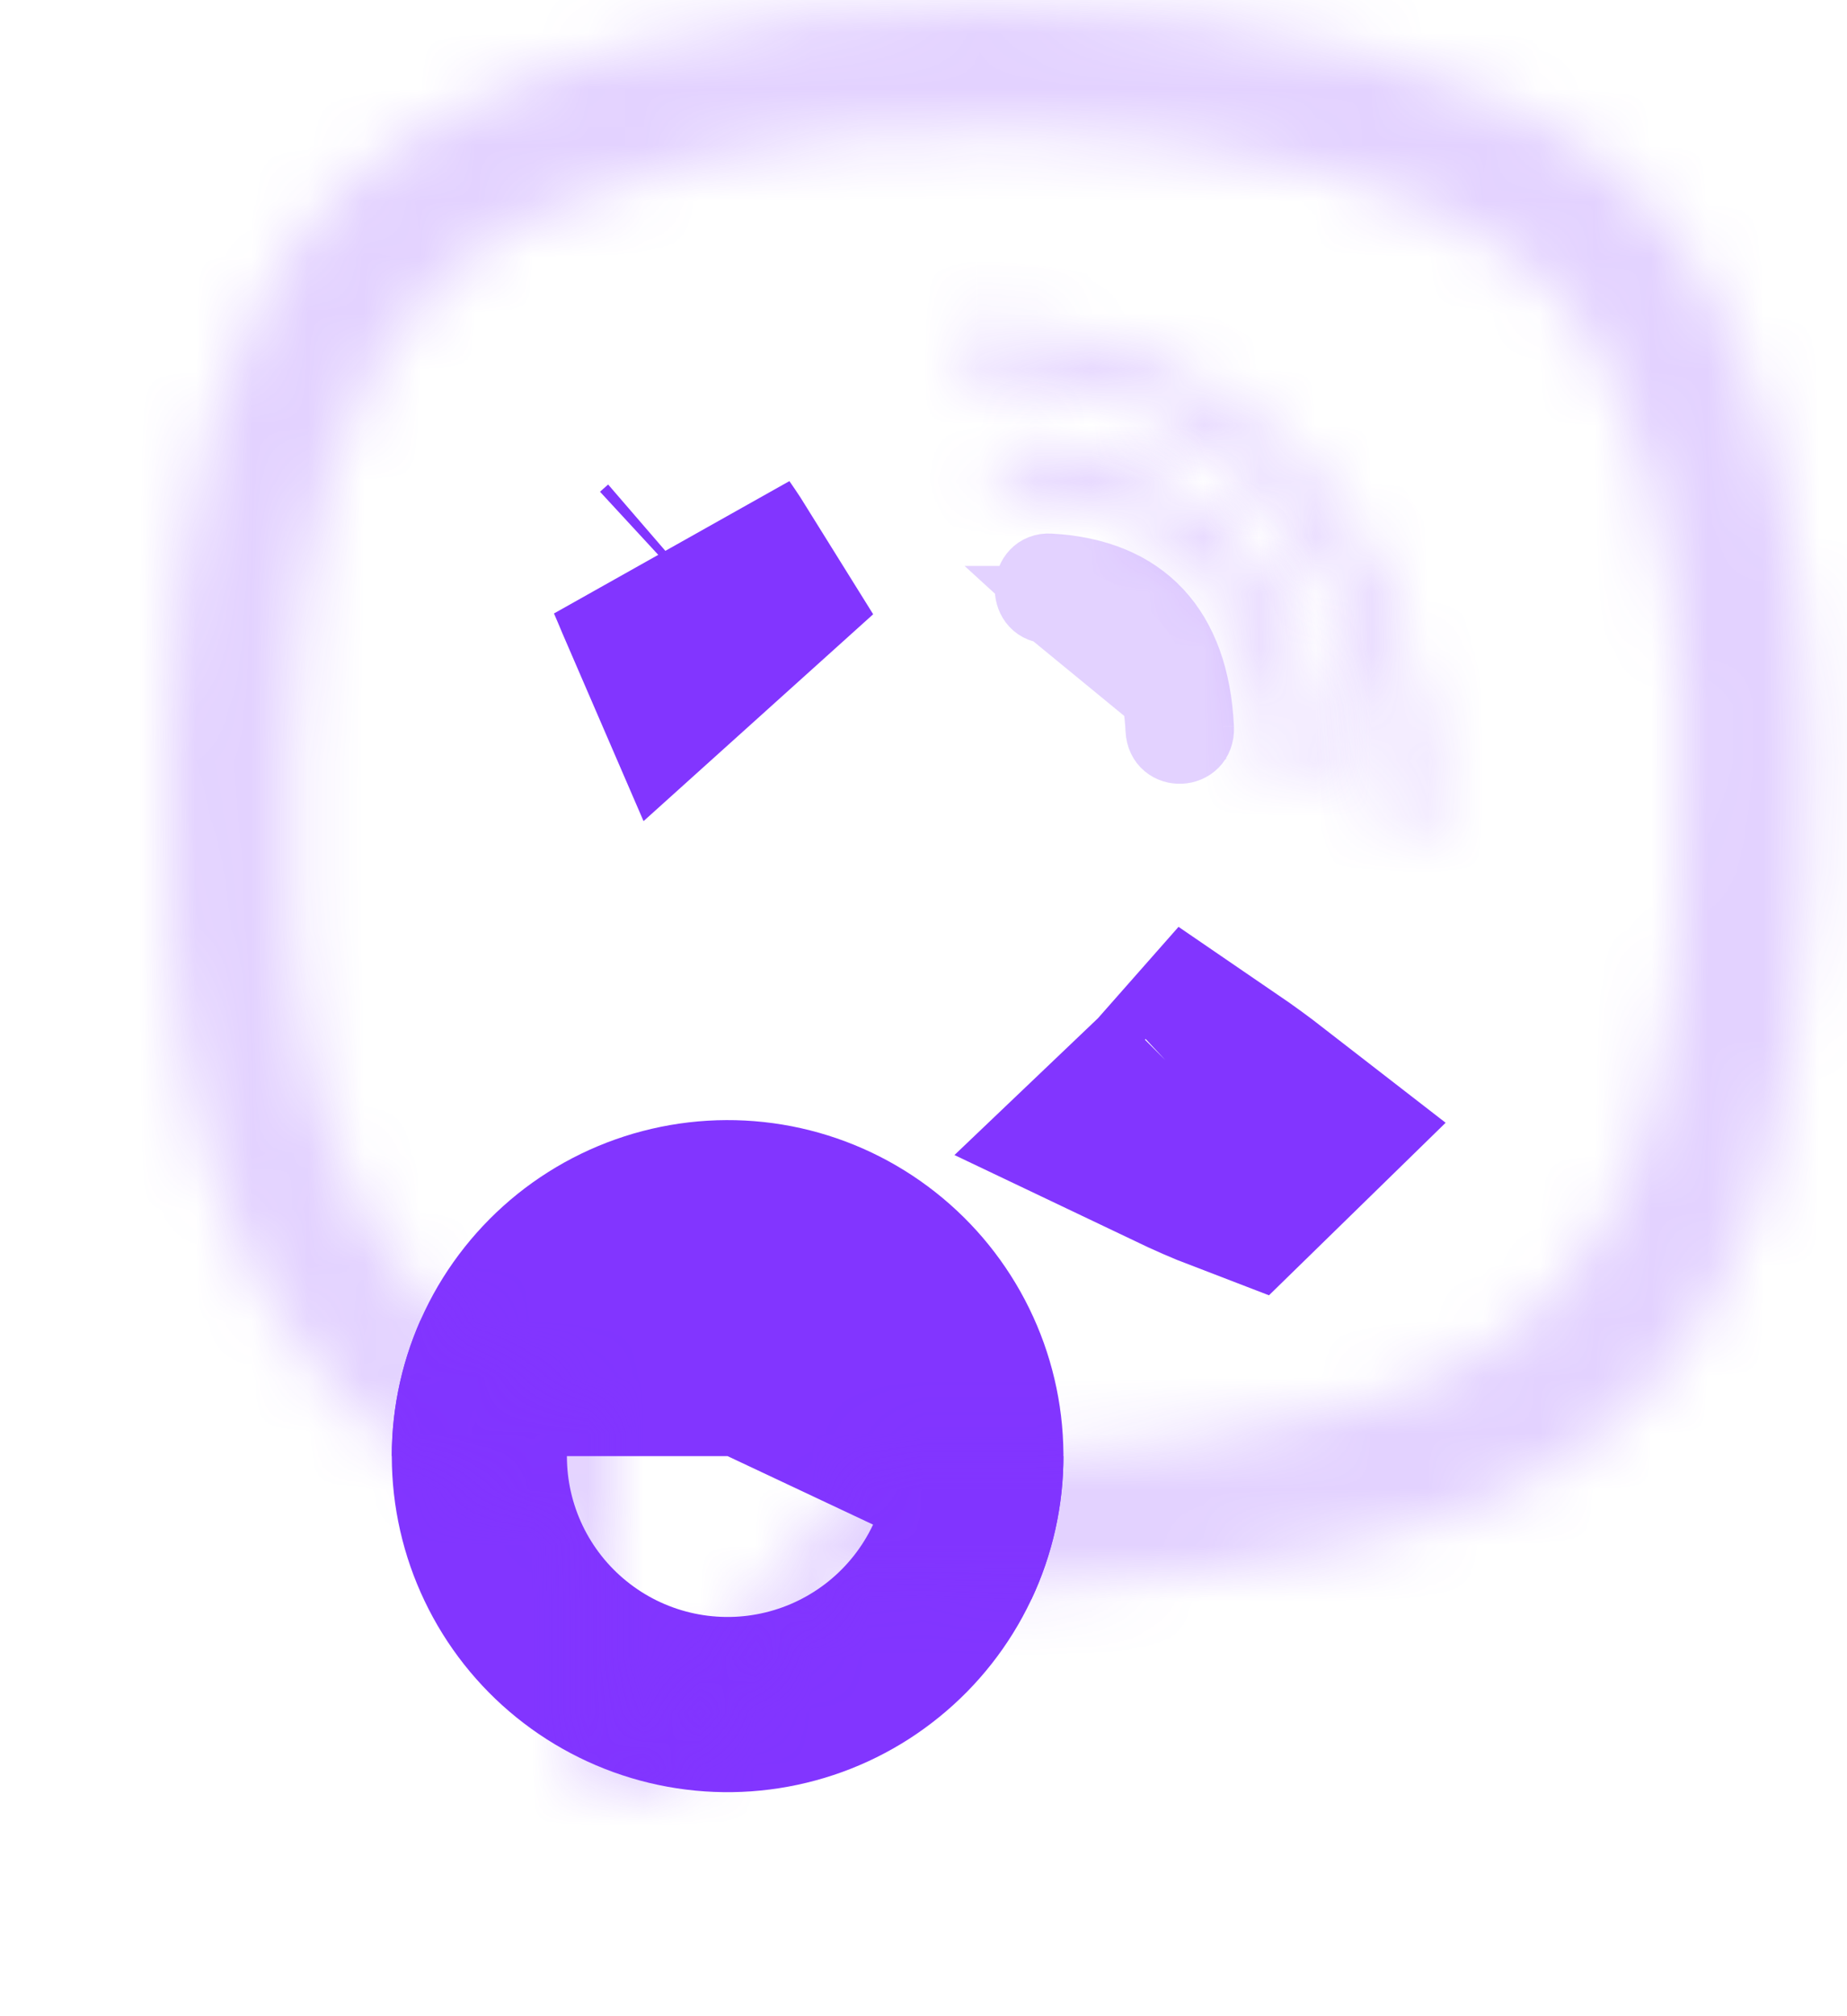 <svg width="33" height="36" viewBox="0 0 33 36" fill="none" xmlns="http://www.w3.org/2000/svg">
<path d="M19 26C19 26.893 18.801 27.774 18.417 28.581C18.033 29.387 17.474 30.097 16.78 30.659C16.087 31.222 15.277 31.623 14.409 31.832C13.541 32.042 12.637 32.055 11.763 31.871C10.89 31.687 10.068 31.31 9.358 30.768C8.649 30.227 8.069 29.533 7.662 28.739C7.254 27.944 7.029 27.069 7.003 26.176C6.976 25.284 7.15 24.397 7.51 23.58L10.372 24.842C10.2 25.233 10.117 25.657 10.13 26.084C10.142 26.512 10.25 26.931 10.445 27.311C10.64 27.691 10.917 28.023 11.257 28.282C11.597 28.542 11.99 28.722 12.408 28.81C12.826 28.898 13.259 28.892 13.674 28.791C14.09 28.691 14.477 28.499 14.809 28.23C15.141 27.961 15.409 27.621 15.593 27.235C15.776 26.849 15.872 26.427 15.872 26H19Z" fill="#8235FF"/>
<g filter="url(#filter0_f)">
<path d="M7 26C7 25.101 7.202 24.213 7.591 23.403C7.98 22.592 8.547 21.88 9.248 21.317C9.95 20.755 10.769 20.358 11.645 20.155C12.521 19.952 13.431 19.948 14.309 20.144C15.186 20.34 16.008 20.731 16.714 21.288C17.42 21.844 17.992 22.552 18.388 23.36C18.784 24.167 18.993 25.053 19 25.952C19.007 26.851 18.812 27.74 18.429 28.554L13 26L7 26Z" fill="#8235FF"/>
</g>
<g filter="url(#filter1_i)">
<mask id="path-3-inside-1" fill="white">
<path d="M32.034 18.542C32.988 10.506 31.575 5.432 29.026 3.138L29.027 3.136C24.912 -0.782 11.016 -1.362 6.094 3.312C3.883 5.599 3.104 8.955 3.019 13.11C2.934 17.266 2.832 25.051 10.087 27.163H10.094L10.087 30.388C10.087 30.388 10.038 31.695 10.872 31.958C11.827 32.267 12.259 31.66 15.228 28.114C20.194 28.544 24.007 27.558 24.44 27.414C25.443 27.078 31.116 26.327 32.034 18.542ZM15.718 25.844C15.718 25.844 12.575 29.763 11.598 30.78C11.278 31.111 10.927 31.08 10.932 30.424C10.932 29.994 10.956 25.07 10.956 25.07C4.806 23.307 5.168 16.678 5.235 13.21C5.302 9.74 5.936 6.899 7.808 4.986C12.127 0.936 24.31 1.842 27.414 4.759C31.208 8.123 29.858 17.627 29.866 17.951C29.086 24.45 24.488 24.862 23.643 25.143C23.282 25.263 19.928 26.126 15.718 25.844Z"/>
</mask>
<path d="M32.034 18.542L16.627 16.711L16.626 16.719L16.625 16.726L32.034 18.542ZM29.026 3.138L18.052 -7.831L6.495 3.732L18.646 14.669L29.026 3.138ZM29.027 3.136L40 14.104L51.237 2.863L39.727 -8.099L29.027 3.136ZM6.094 3.312L-4.59 -7.938L-4.831 -7.71L-5.061 -7.472L6.094 3.312ZM3.019 13.11L-12.493 12.791L-12.493 12.791L3.019 13.11ZM10.087 27.163L5.75 42.06L7.874 42.678H10.087V27.163ZM10.094 27.163L25.609 27.195L25.641 11.648H10.094V27.163ZM10.087 30.388L25.591 30.974L25.602 30.697L25.602 30.42L10.087 30.388ZM10.872 31.958L15.655 17.198L15.592 17.178L15.53 17.158L10.872 31.958ZM15.228 28.114L16.569 12.656L8.519 11.958L3.332 18.154L15.228 28.114ZM24.44 27.414L29.333 42.137L29.352 42.131L29.37 42.125L24.44 27.414ZM11.598 30.78L22.747 41.57L22.767 41.55L22.786 41.529L11.598 30.78ZM10.932 30.424L26.447 30.55L26.447 30.487V30.424H10.932ZM10.956 25.07L26.471 25.145L26.529 13.393L15.231 10.155L10.956 25.07ZM5.235 13.21L20.747 13.508L20.747 13.508L5.235 13.21ZM7.808 4.986L-2.804 -6.333L-3.048 -6.104L-3.282 -5.865L7.808 4.986ZM27.414 4.759L16.788 16.064L16.952 16.219L17.121 16.369L27.414 4.759ZM29.866 17.951L45.27 19.8L45.404 18.688L45.376 17.568L29.866 17.951ZM23.643 25.143L28.533 39.867L28.542 39.864L23.643 25.143ZM47.44 20.372C48.529 11.206 47.88 -0.766 39.405 -8.394L18.646 14.669C17.692 13.811 17.169 12.984 16.914 12.489C16.664 12.004 16.638 11.777 16.678 11.961C16.77 12.387 16.965 13.861 16.627 16.711L47.44 20.372ZM39.999 14.106L40 14.104L18.053 -7.832L18.052 -7.831L39.999 14.106ZM39.727 -8.099C36.019 -11.63 31.539 -13.284 28.47 -14.118C25.066 -15.044 21.459 -15.475 18.033 -15.512C14.612 -15.55 10.868 -15.201 7.228 -14.243C3.777 -13.335 -0.766 -11.57 -4.59 -7.938L16.777 14.563C16.034 15.269 15.417 15.603 15.188 15.716C14.949 15.834 14.904 15.824 15.123 15.766C15.329 15.712 15.671 15.642 16.144 15.589C16.611 15.537 17.137 15.51 17.693 15.516C18.249 15.522 18.782 15.561 19.261 15.623C19.746 15.686 20.106 15.764 20.33 15.825C20.571 15.891 20.526 15.901 20.265 15.774C20.125 15.706 19.881 15.577 19.566 15.368C19.253 15.16 18.817 14.838 18.327 14.371L39.727 -8.099ZM-5.061 -7.472C-11.445 -0.868 -12.384 7.491 -12.493 12.791L18.531 13.428C18.543 12.819 18.579 12.394 18.614 12.116C18.65 11.837 18.677 11.775 18.649 11.872C18.618 11.976 18.52 12.278 18.29 12.695C18.054 13.124 17.713 13.616 17.248 14.096L-5.061 -7.472ZM-12.493 12.791C-12.53 14.618 -12.744 20.091 -10.981 25.618C-8.928 32.052 -3.948 39.236 5.75 42.06L14.424 12.266C15.216 12.497 16.331 13.078 17.303 14.128C18.185 15.083 18.503 15.941 18.582 16.188C18.648 16.397 18.586 16.293 18.546 15.706C18.506 15.119 18.509 14.472 18.531 13.428L-12.493 12.791ZM10.087 42.678H10.094V11.648H10.087V42.678ZM-5.422 27.131L-5.428 30.356L25.602 30.42L25.609 27.195L-5.422 27.131ZM10.087 30.388C-5.417 29.803 -5.417 29.808 -5.418 29.813C-5.418 29.814 -5.418 29.819 -5.418 29.823C-5.418 29.829 -5.418 29.836 -5.419 29.843C-5.419 29.856 -5.42 29.869 -5.42 29.883C-5.421 29.911 -5.422 29.939 -5.423 29.968C-5.424 30.025 -5.425 30.086 -5.426 30.149C-5.429 30.276 -5.429 30.415 -5.428 30.565C-5.426 30.863 -5.416 31.221 -5.389 31.626C-5.338 32.383 -5.215 33.552 -4.864 34.921C-4.383 36.799 -2.121 44.134 6.215 46.757L15.53 17.158C19.141 18.294 21.603 20.576 23.065 22.643C24.404 24.536 24.957 26.291 25.197 27.228C25.456 28.238 25.54 29.063 25.573 29.567C25.592 29.846 25.599 30.099 25.601 30.325C25.602 30.439 25.601 30.549 25.6 30.657C25.599 30.71 25.598 30.764 25.596 30.816C25.595 30.843 25.595 30.869 25.594 30.895C25.593 30.908 25.593 30.921 25.593 30.934C25.592 30.941 25.592 30.948 25.592 30.954C25.592 30.957 25.591 30.962 25.591 30.964C25.591 30.969 25.591 30.974 10.087 30.388ZM6.09 46.717C8.266 47.422 11.912 48.118 16.146 46.801C19.684 45.701 21.971 43.67 22.858 42.846C24.385 41.426 26.154 39.232 27.125 38.073L3.332 18.154C2.519 19.125 2.047 19.693 1.658 20.146C1.213 20.665 1.338 20.483 1.732 20.118C2.02 19.849 3.834 18.134 6.93 17.171C10.722 15.992 13.956 16.647 15.655 17.198L6.09 46.717ZM13.888 43.571C21.197 44.205 27.133 42.868 29.333 42.137L19.547 12.69C19.821 12.599 20.021 12.542 20.083 12.525C20.173 12.499 20.235 12.483 20.264 12.475C20.325 12.46 20.327 12.46 20.273 12.472C20.166 12.495 19.911 12.544 19.541 12.592C18.779 12.691 17.724 12.757 16.569 12.656L13.888 43.571ZM29.37 42.125C27.316 42.813 33.161 41.389 37.379 38.33C42.657 34.502 46.493 28.414 47.442 20.357L16.625 16.726C16.614 16.821 16.672 16.26 17.169 15.401C17.675 14.525 18.386 13.773 19.159 13.212C19.882 12.688 20.512 12.435 20.819 12.328C20.973 12.274 21.066 12.252 20.994 12.271C20.972 12.277 20.945 12.284 20.894 12.297C20.856 12.307 20.764 12.331 20.679 12.354C20.584 12.379 20.081 12.511 19.511 12.703L29.37 42.125ZM15.718 25.844C3.614 16.137 3.614 16.137 3.614 16.137C3.614 16.137 3.614 16.137 3.614 16.137C3.614 16.137 3.614 16.137 3.614 16.137C3.614 16.137 3.614 16.137 3.614 16.138C3.613 16.139 3.611 16.141 3.609 16.144C3.604 16.15 3.597 16.159 3.586 16.172C3.566 16.197 3.535 16.236 3.494 16.287C3.413 16.388 3.293 16.536 3.147 16.717C2.852 17.082 2.452 17.574 2.028 18.091C0.972 19.379 0.379 20.062 0.409 20.032L22.786 41.529C23.793 40.481 25.261 38.696 26.02 37.77C26.504 37.181 26.951 36.629 27.276 36.227C27.439 36.026 27.573 35.86 27.667 35.743C27.714 35.684 27.752 35.638 27.778 35.605C27.791 35.589 27.801 35.576 27.808 35.567C27.812 35.563 27.815 35.559 27.817 35.556C27.818 35.555 27.819 35.554 27.82 35.553C27.82 35.553 27.82 35.552 27.821 35.552C27.821 35.552 27.821 35.551 27.821 35.551C27.821 35.551 27.821 35.551 15.718 25.844ZM0.448 19.991C1.327 19.082 2.891 17.706 5.241 16.698C7.609 15.682 11.855 14.643 16.662 16.472C21.642 18.367 24.218 22.188 25.331 24.884C26.367 27.394 26.455 29.537 26.447 30.55L-4.582 30.298C-4.593 31.639 -4.463 34.032 -3.353 36.722C-2.166 39.598 0.517 43.529 5.624 45.473C10.558 47.35 14.951 46.298 17.475 45.215C19.981 44.14 21.708 42.644 22.747 41.57L0.448 19.991ZM26.447 30.424C26.447 30.426 26.447 30.421 26.448 30.403C26.448 30.387 26.448 30.366 26.448 30.339C26.448 30.285 26.448 30.214 26.448 30.128C26.449 29.957 26.45 29.733 26.451 29.473C26.453 28.953 26.456 28.3 26.459 27.658C26.462 27.016 26.465 26.388 26.468 25.92C26.469 25.686 26.47 25.492 26.47 25.357C26.471 25.29 26.471 25.236 26.471 25.2C26.471 25.182 26.471 25.169 26.471 25.159C26.471 25.155 26.471 25.151 26.471 25.149C26.471 25.148 26.471 25.147 26.471 25.146C26.471 25.146 26.471 25.146 26.471 25.145C26.471 25.145 26.471 25.145 26.471 25.145C26.471 25.145 26.471 25.145 10.956 25.07C-4.559 24.994 -4.559 24.994 -4.559 24.994C-4.559 24.994 -4.559 24.994 -4.559 24.994C-4.559 24.994 -4.559 24.995 -4.559 24.995C-4.559 24.995 -4.559 24.996 -4.559 24.998C-4.559 25 -4.559 25.004 -4.559 25.008C-4.559 25.018 -4.559 25.032 -4.559 25.05C-4.559 25.086 -4.559 25.139 -4.56 25.207C-4.56 25.343 -4.561 25.537 -4.562 25.771C-4.565 26.24 -4.568 26.87 -4.571 27.513C-4.577 28.764 -4.583 30.161 -4.583 30.424H26.447ZM15.231 10.155C16.359 10.478 17.79 11.245 18.999 12.591C20.108 13.825 20.528 14.985 20.666 15.46C20.792 15.895 20.755 16.005 20.734 15.559C20.711 15.062 20.726 14.639 20.747 13.508L-10.277 12.911C-10.297 13.93 -10.598 19.058 -9.138 24.098C-7.362 30.227 -2.706 37.294 6.682 39.984L15.231 10.155ZM20.747 13.508C20.766 12.534 20.861 12.436 20.746 12.834C20.598 13.345 20.122 14.586 18.898 15.836L-3.282 -5.865C-9.441 0.431 -10.191 8.404 -10.277 12.912L20.747 13.508ZM18.421 16.304C17.547 17.122 16.783 17.536 16.415 17.711C16.037 17.89 15.85 17.925 15.937 17.904C16.011 17.886 16.219 17.843 16.564 17.81C16.902 17.778 17.301 17.762 17.735 17.771C18.169 17.781 18.585 17.814 18.954 17.863C19.329 17.912 19.585 17.968 19.711 18.002C19.861 18.041 19.707 18.015 19.332 17.841C19.133 17.749 18.808 17.586 18.402 17.327C18.002 17.073 17.428 16.666 16.788 16.064L38.039 -6.547C34.424 -9.945 30.055 -11.365 27.585 -12.013C24.612 -12.793 21.438 -13.187 18.398 -13.252C15.367 -13.316 11.955 -13.066 8.577 -12.241C5.402 -11.466 0.971 -9.872 -2.804 -6.333L18.421 16.304ZM17.121 16.369C16.065 15.432 15.428 14.497 15.072 13.86C14.721 13.233 14.572 12.775 14.525 12.616C14.451 12.367 14.528 12.534 14.563 13.247C14.594 13.882 14.573 14.574 14.532 15.19C14.513 15.481 14.49 15.729 14.47 15.936C14.465 15.99 14.46 16.041 14.454 16.098C14.45 16.146 14.442 16.224 14.435 16.294C14.43 16.351 14.416 16.494 14.403 16.658C14.396 16.739 14.384 16.896 14.374 17.09C14.368 17.199 14.339 17.7 14.355 18.334L45.376 17.568C45.405 18.754 45.254 19.979 45.322 19.279C45.323 19.26 45.326 19.235 45.333 19.162C45.339 19.1 45.348 19.017 45.357 18.922C45.394 18.534 45.447 17.96 45.493 17.262C45.584 15.9 45.663 13.944 45.556 11.743C45.453 9.618 45.156 6.759 44.268 3.772C43.417 0.91 41.643 -3.36 37.706 -6.851L17.121 16.369ZM14.461 16.102C14.482 15.931 14.617 15.106 15.255 14.004C15.912 12.87 16.833 11.905 17.858 11.184C18.824 10.506 19.685 10.181 20.137 10.036C20.358 9.966 20.506 9.931 20.436 9.948C20.411 9.955 20.392 9.959 20.329 9.974C20.282 9.986 20.187 10.009 20.083 10.035C19.961 10.065 19.401 10.203 18.744 10.422L28.542 39.864C25.614 40.839 31.873 39.262 35.7 36.572C40.912 32.91 44.394 27.098 45.27 19.8L14.461 16.102ZM18.753 10.419C19.046 10.321 19.262 10.26 19.321 10.243C19.415 10.217 19.48 10.2 19.514 10.191C19.582 10.174 19.597 10.171 19.56 10.179C19.486 10.195 19.287 10.235 18.993 10.276C18.375 10.362 17.571 10.418 16.752 10.364L14.683 41.325C21.12 41.755 26.487 40.547 28.533 39.867L18.753 10.419Z" fill="#8235FF" fill-opacity="0.22" mask="url(#path-3-inside-1)"/>
</g>
<g filter="url(#filter2_bi)">
<mask id="path-5-inside-2" fill="white">
<path d="M17.456 5.747C16.943 5.747 16.943 6.547 17.456 6.554C21.439 6.584 24.719 9.36 24.755 14.452C24.755 14.99 25.542 14.983 25.535 14.446H25.534C25.491 8.959 21.91 5.778 17.456 5.747Z"/>
</mask>
<path d="M17.456 6.554L17.441 7.712L17.447 7.712L17.456 6.554ZM24.755 14.452H25.913L25.913 14.444L24.755 14.452ZM25.535 14.446L26.693 14.431L26.679 13.288H25.535V14.446ZM25.534 14.446L24.376 14.455L24.385 15.604H25.534V14.446ZM17.456 4.589C16.998 4.589 16.577 4.781 16.287 5.12C16.018 5.434 15.913 5.813 15.913 6.148C15.913 6.483 16.018 6.859 16.283 7.172C16.568 7.509 16.983 7.706 17.441 7.712L17.471 5.396C17.673 5.398 17.896 5.492 18.052 5.677C18.188 5.839 18.229 6.014 18.229 6.148C18.229 6.282 18.188 6.46 18.048 6.624C17.887 6.813 17.658 6.905 17.456 6.905V4.589ZM17.447 7.712C19.169 7.725 20.681 8.328 21.763 9.42C22.841 10.508 23.581 12.169 23.597 14.461L25.913 14.444C25.893 11.643 24.975 9.371 23.408 7.79C21.846 6.214 19.726 5.413 17.465 5.396L17.447 7.712ZM23.597 14.452C23.597 14.891 23.768 15.312 24.101 15.613C24.415 15.896 24.804 16.013 25.157 16.01C25.511 16.007 25.897 15.883 26.205 15.597C26.532 15.292 26.698 14.87 26.693 14.431L24.377 14.46C24.375 14.29 24.445 14.071 24.627 13.902C24.789 13.75 24.98 13.695 25.138 13.694C25.295 13.693 25.488 13.744 25.654 13.894C25.84 14.062 25.913 14.282 25.913 14.452H23.597ZM25.535 13.288H25.534V15.604H25.535V13.288ZM26.692 14.437C26.668 11.436 25.671 8.967 23.975 7.239C22.282 5.514 19.969 4.606 17.464 4.589L17.448 6.905C19.397 6.918 21.101 7.617 22.323 8.861C23.541 10.104 24.356 11.969 24.376 14.455L26.692 14.437Z" fill="#8235FF" fill-opacity="0.22" mask="url(#path-5-inside-2)"/>
</g>
<g filter="url(#filter3_bi)">
<mask id="path-7-inside-3" fill="white">
<path d="M22.695 13.608C22.683 14.139 23.468 14.165 23.475 13.627C23.54 10.602 21.675 8.11 18.17 7.847C17.656 7.81 17.603 8.617 18.115 8.654C21.155 8.885 22.756 10.959 22.695 13.608Z"/>
</mask>
<path d="M23.475 13.627L22.317 13.602L22.317 13.613L23.475 13.627ZM18.17 7.847L18.256 6.692L18.254 6.692L18.17 7.847ZM18.115 8.654L18.203 7.499L18.199 7.499L18.115 8.654ZM21.537 13.582C21.527 14.024 21.692 14.444 22.012 14.749C22.314 15.037 22.694 15.166 23.046 15.176C23.397 15.186 23.79 15.078 24.11 14.798C24.451 14.501 24.628 14.08 24.633 13.642L22.317 13.613C22.319 13.443 22.395 13.221 22.587 13.053C22.759 12.903 22.955 12.857 23.111 12.861C23.266 12.865 23.452 12.922 23.61 13.072C23.786 13.24 23.857 13.459 23.853 13.635L21.537 13.582ZM24.633 13.652C24.671 11.896 24.148 10.224 23.036 8.943C21.918 7.652 20.278 6.844 18.256 6.692L18.083 9.002C19.567 9.113 20.613 9.682 21.286 10.46C21.968 11.246 22.345 12.333 22.317 13.602L24.633 13.652ZM18.254 6.692C17.793 6.659 17.357 6.823 17.044 7.144C16.754 7.441 16.625 7.813 16.602 8.145C16.58 8.478 16.659 8.861 16.902 9.192C17.165 9.55 17.57 9.775 18.031 9.809L18.199 7.499C18.405 7.514 18.624 7.625 18.769 7.821C18.894 7.992 18.922 8.169 18.913 8.3C18.905 8.431 18.853 8.606 18.702 8.761C18.527 8.94 18.29 9.017 18.086 9.002L18.254 6.692ZM18.027 9.809C19.292 9.905 20.154 10.37 20.698 10.989C21.248 11.614 21.562 12.497 21.537 13.582L23.853 13.635C23.889 12.07 23.433 10.591 22.438 9.46C21.436 8.321 19.978 7.634 18.203 7.499L18.027 9.809Z" fill="#8235FF" fill-opacity="0.22" mask="url(#path-7-inside-3)"/>
</g>
<g filter="url(#filter4_bi)">
<path d="M22.124 20.234C21.907 20.151 21.618 20.026 21.274 19.862C21.337 19.802 21.398 19.738 21.458 19.67C21.701 19.836 21.943 20.013 22.17 20.189C22.154 20.205 22.139 20.22 22.124 20.234ZM12.449 10.397C12.42 10.422 12.392 10.447 12.365 10.472C12.336 10.405 12.308 10.338 12.28 10.273C12.225 10.141 12.171 10.013 12.117 9.89C12.219 10.036 12.328 10.202 12.449 10.397Z" stroke="#8235FF" stroke-width="4.848"/>
</g>
<g filter="url(#filter5_bi)">
<path d="M18.719 10.823C20 10.898 20.622 11.567 20.688 12.942C20.712 13.479 21.492 13.442 21.468 12.905M18.719 10.823L18.733 10.595C19.464 10.636 19.963 10.867 20.292 11.218C20.626 11.575 20.852 12.126 20.89 12.932L20.947 12.929L21.267 12.914C21.267 12.915 21.267 12.915 21.267 12.916M18.719 10.823C18.2 10.793 18.248 9.986 18.762 10.017C20.447 10.11 21.383 11.11 21.468 12.905M18.719 10.823L21.267 12.914M21.267 12.916C21.267 12.916 21.267 12.916 21.267 12.916L21.267 12.916L21.267 12.916ZM21.267 12.916L21.267 12.914L21.468 12.905M21.468 12.905L21.267 12.914M21.267 12.914C21.23 12.153 21.035 11.488 20.583 11.001C20.125 10.507 19.485 10.288 18.753 10.245L18.732 10.595C18.731 10.595 18.73 10.595 18.73 10.595C18.729 10.595 18.728 10.595 18.728 10.595M21.267 12.914L18.727 10.595L18.728 10.595M18.728 10.595L18.73 10.595C18.73 10.595 18.731 10.595 18.732 10.595L18.728 10.595ZM18.801 10.581C18.771 10.592 18.747 10.595 18.733 10.595L18.753 10.245C18.765 10.246 18.79 10.25 18.821 10.266C18.851 10.282 18.877 10.305 18.895 10.329C18.93 10.375 18.932 10.413 18.931 10.429C18.93 10.445 18.924 10.483 18.884 10.525C18.863 10.548 18.834 10.568 18.801 10.581ZM21.195 12.794C21.25 12.84 21.265 12.895 21.267 12.914L20.89 12.93C20.889 12.914 20.898 12.857 20.949 12.805C20.992 12.762 21.038 12.749 21.069 12.748C21.099 12.746 21.148 12.754 21.195 12.794Z" stroke="#8235FF" stroke-opacity="0.22" stroke-width="1.158"/>
</g>
<defs>
<filter id="filter0_f" x="0" y="13" width="26" height="22.554" filterUnits="userSpaceOnUse" color-interpolation-filters="sRGB">
<feFlood flood-opacity="0" result="BackgroundImageFix"/>
<feBlend mode="normal" in="SourceGraphic" in2="BackgroundImageFix" result="shape"/>
<feGaussianBlur stdDeviation="3.5" result="effect1_foregroundBlur"/>
</filter>
<filter id="filter1_i" x="3" y="0" width="29.333" height="32.117" filterUnits="userSpaceOnUse" color-interpolation-filters="sRGB">
<feFlood flood-opacity="0" result="BackgroundImageFix"/>
<feBlend mode="normal" in="SourceGraphic" in2="BackgroundImageFix" result="shape"/>
<feColorMatrix in="SourceAlpha" type="matrix" values="0 0 0 0 0 0 0 0 0 0 0 0 0 0 0 0 0 0 127 0" result="hardAlpha"/>
<feOffset dy="0.089"/>
<feGaussianBlur stdDeviation="0.045"/>
<feComposite in2="hardAlpha" operator="arithmetic" k2="-1" k3="1"/>
<feColorMatrix type="matrix" values="0 0 0 0 1 0 0 0 0 1 0 0 0 0 1 0 0 0 0.3 0"/>
<feBlend mode="normal" in2="shape" result="effect1_innerShadow"/>
</filter>
<filter id="filter2_bi" x="13.152" y="1.828" width="16.302" height="16.944" filterUnits="userSpaceOnUse" color-interpolation-filters="sRGB">
<feFlood flood-opacity="0" result="BackgroundImageFix"/>
<feGaussianBlur in="BackgroundImage" stdDeviation="1.96"/>
<feComposite in2="SourceAlpha" operator="in" result="effect1_backgroundBlur"/>
<feBlend mode="normal" in="SourceGraphic" in2="effect1_backgroundBlur" result="shape"/>
<feColorMatrix in="SourceAlpha" type="matrix" values="0 0 0 0 0 0 0 0 0 0 0 0 0 0 0 0 0 0 127 0" result="hardAlpha"/>
<feOffset dy="0.089"/>
<feGaussianBlur stdDeviation="0.045"/>
<feComposite in2="hardAlpha" operator="arithmetic" k2="-1" k3="1"/>
<feColorMatrix type="matrix" values="0 0 0 0 1 0 0 0 0 1 0 0 0 0 1 0 0 0 0.3 0"/>
<feBlend mode="normal" in2="shape" result="effect2_innerShadow"/>
</filter>
<filter id="filter3_bi" x="13.838" y="3.927" width="13.559" height="14.011" filterUnits="userSpaceOnUse" color-interpolation-filters="sRGB">
<feFlood flood-opacity="0" result="BackgroundImageFix"/>
<feGaussianBlur in="BackgroundImage" stdDeviation="1.96"/>
<feComposite in2="SourceAlpha" operator="in" result="effect1_backgroundBlur"/>
<feBlend mode="normal" in="SourceGraphic" in2="effect1_backgroundBlur" result="shape"/>
<feColorMatrix in="SourceAlpha" type="matrix" values="0 0 0 0 0 0 0 0 0 0 0 0 0 0 0 0 0 0 127 0" result="hardAlpha"/>
<feOffset dy="0.089"/>
<feGaussianBlur stdDeviation="0.045"/>
<feComposite in2="hardAlpha" operator="arithmetic" k2="-1" k3="1"/>
<feColorMatrix type="matrix" values="0 0 0 0 1 0 0 0 0 1 0 0 0 0 1 0 0 0 0.3 0"/>
<feBlend mode="normal" in2="shape" result="effect2_innerShadow"/>
</filter>
<filter id="filter4_bi" x="5.546" y="2.752" width="23.391" height="23.918" filterUnits="userSpaceOnUse" color-interpolation-filters="sRGB">
<feFlood flood-opacity="0" result="BackgroundImageFix"/>
<feGaussianBlur in="BackgroundImage" stdDeviation="1.96"/>
<feComposite in2="SourceAlpha" operator="in" result="effect1_backgroundBlur"/>
<feBlend mode="normal" in="SourceGraphic" in2="effect1_backgroundBlur" result="shape"/>
<feColorMatrix in="SourceAlpha" type="matrix" values="0 0 0 0 0 0 0 0 0 0 0 0 0 0 0 0 0 0 127 0" result="hardAlpha"/>
<feOffset dy="0.089"/>
<feGaussianBlur stdDeviation="0.045"/>
<feComposite in2="hardAlpha" operator="arithmetic" k2="-1" k3="1"/>
<feColorMatrix type="matrix" values="0 0 0 0 1 0 0 0 0 1 0 0 0 0 1 0 0 0 0.3 0"/>
<feBlend mode="normal" in2="shape" result="effect2_innerShadow"/>
</filter>
<filter id="filter5_bi" x="14.433" y="6.096" width="10.955" height="11.15" filterUnits="userSpaceOnUse" color-interpolation-filters="sRGB">
<feFlood flood-opacity="0" result="BackgroundImageFix"/>
<feGaussianBlur in="BackgroundImage" stdDeviation="1.96"/>
<feComposite in2="SourceAlpha" operator="in" result="effect1_backgroundBlur"/>
<feBlend mode="normal" in="SourceGraphic" in2="effect1_backgroundBlur" result="shape"/>
<feColorMatrix in="SourceAlpha" type="matrix" values="0 0 0 0 0 0 0 0 0 0 0 0 0 0 0 0 0 0 127 0" result="hardAlpha"/>
<feOffset dy="0.089"/>
<feGaussianBlur stdDeviation="0.045"/>
<feComposite in2="hardAlpha" operator="arithmetic" k2="-1" k3="1"/>
<feColorMatrix type="matrix" values="0 0 0 0 1 0 0 0 0 1 0 0 0 0 1 0 0 0 0.3 0"/>
<feBlend mode="normal" in2="shape" result="effect2_innerShadow"/>
</filter>
</defs>
</svg>
